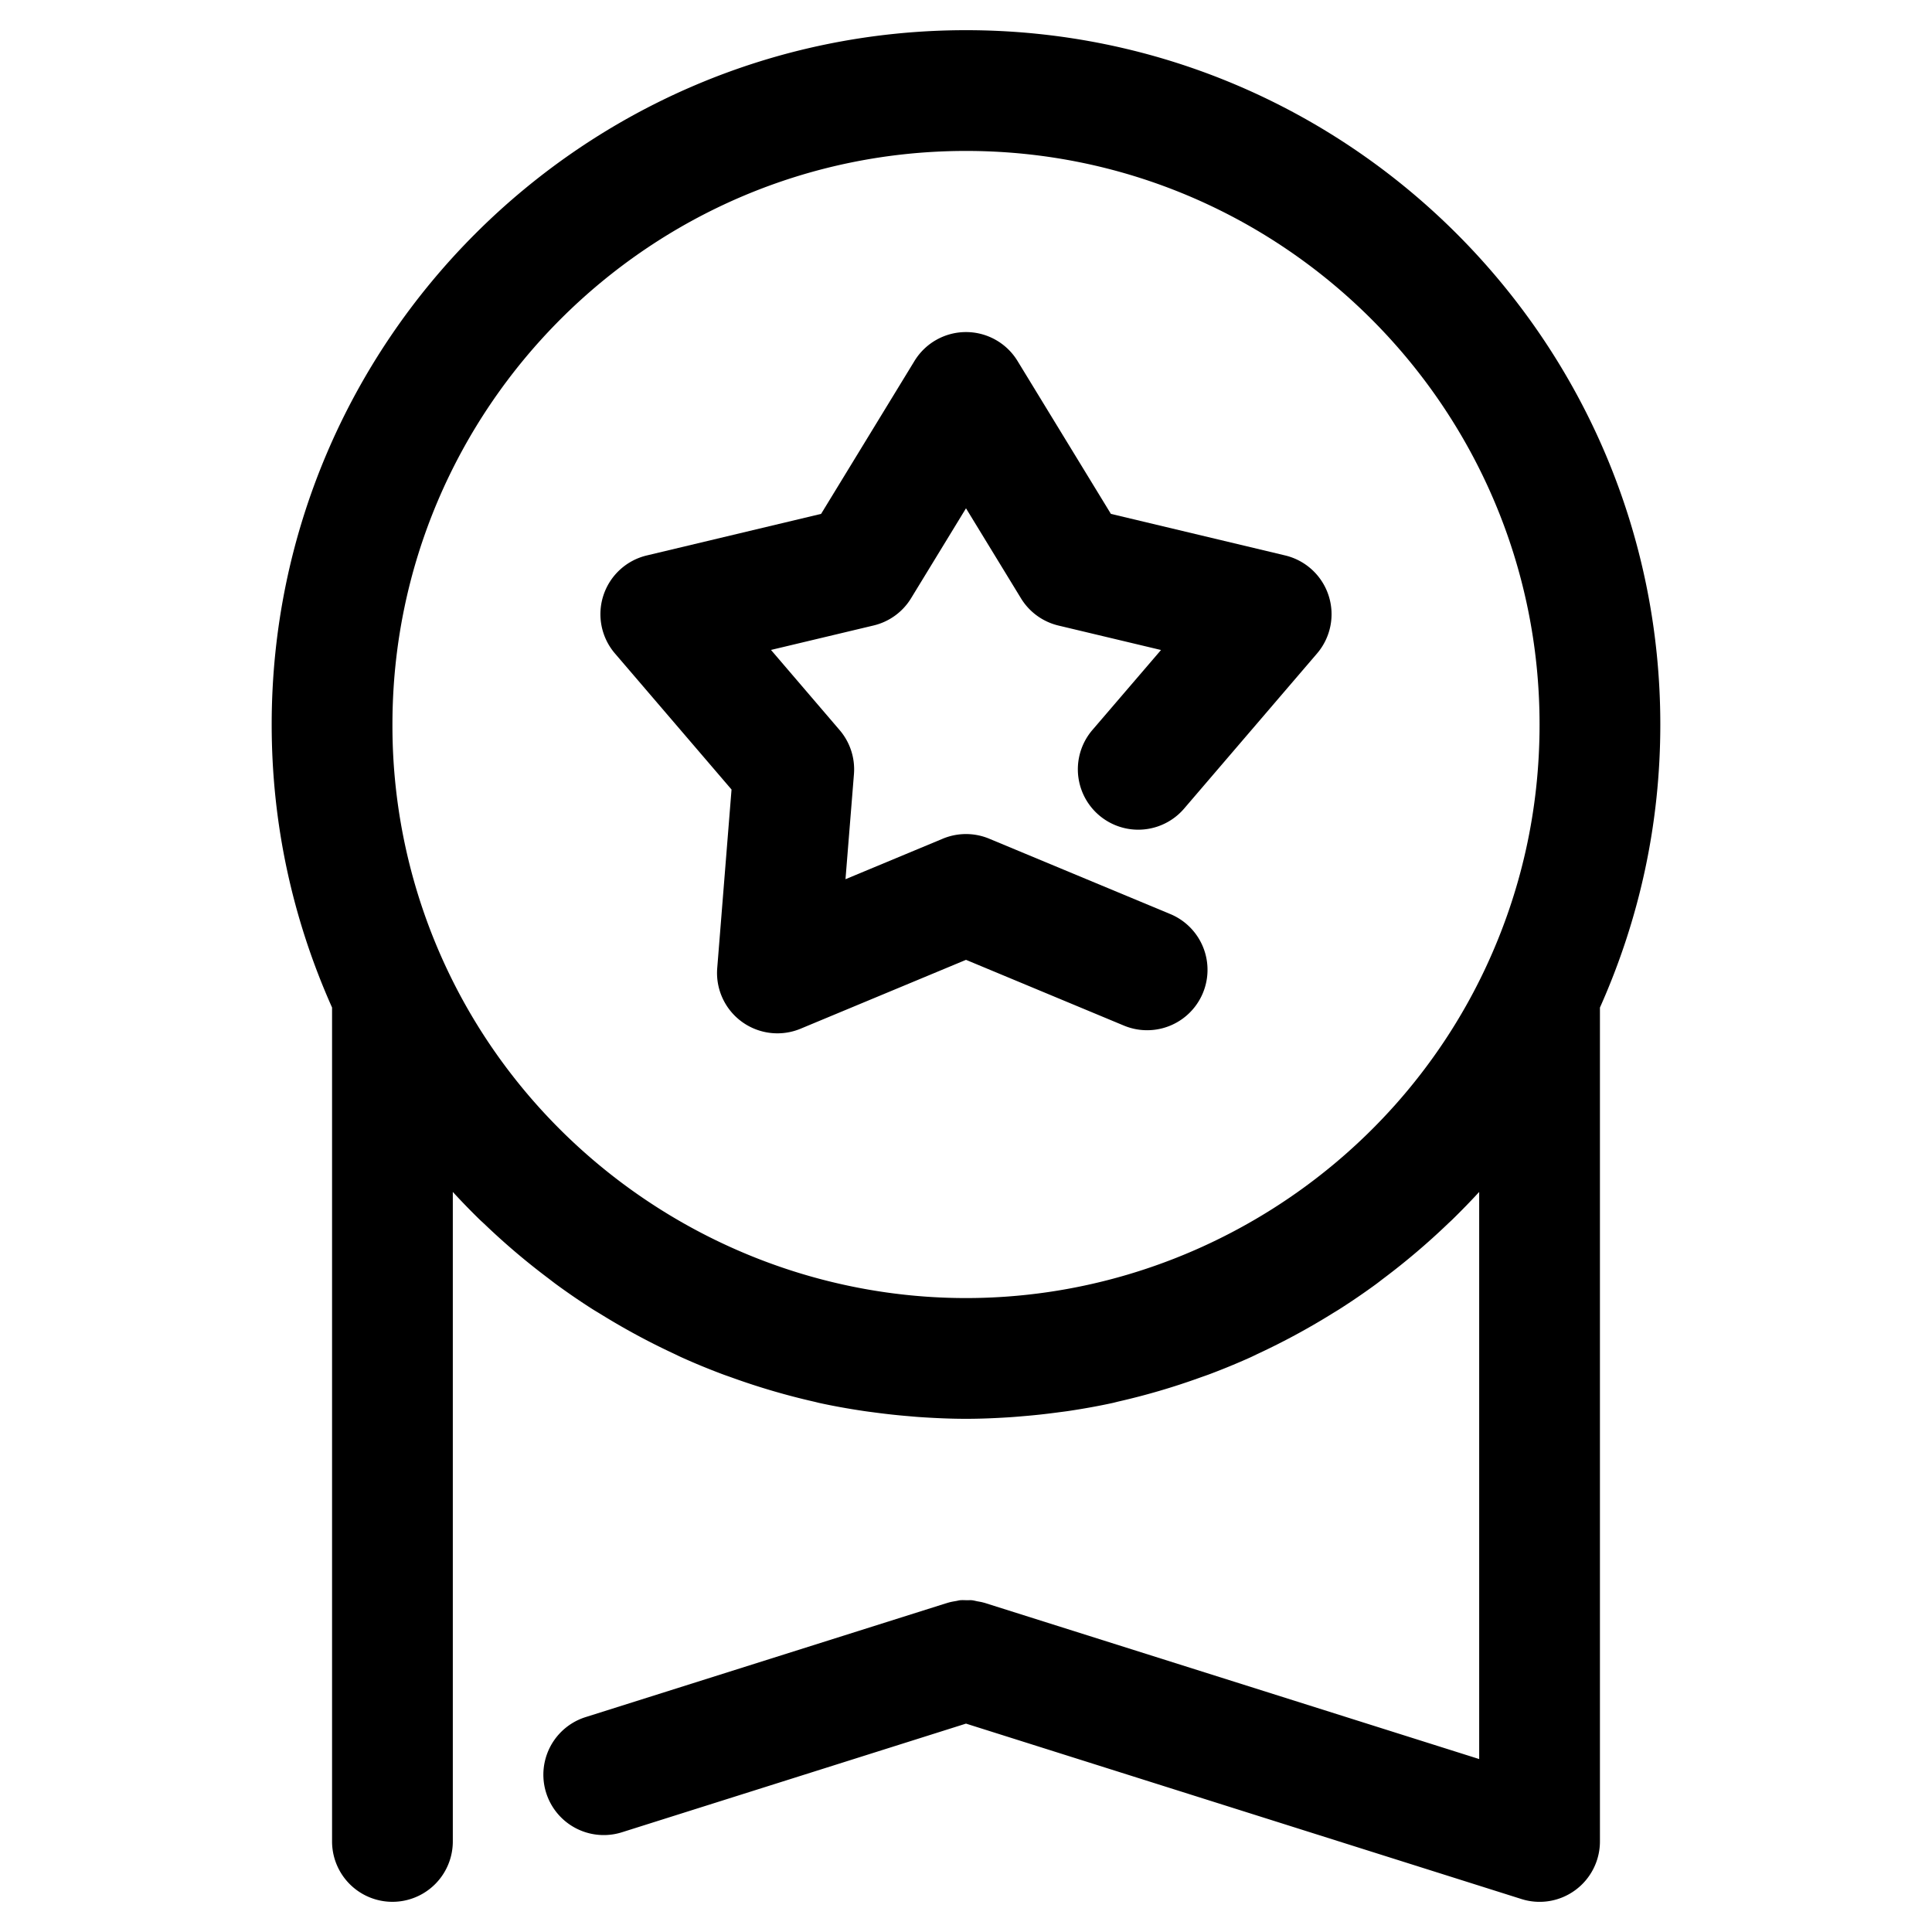 <svg viewBox="0 0 64 64" xmlns="http://www.w3.org/2000/svg"><path d="M55 24C55 11.317 44.683 1 32 1S9 11.317 9 24c0 3.263.678 6.412 2 9.376V61a2 2 0 004 0V39.484c.284.31.576.61.875.903.057.056.117.108.174.162a23.11 23.11 0 002.111 1.794c.095.072.188.146.284.216.385.28.777.55 1.178.805.094.06.19.115.284.173a23.192 23.192 0 002.41 1.302c.088.041.175.086.265.126.435.197.877.378 1.324.547.118.045.236.084.354.127a23.099 23.099 0 002.703.792c.062.014.123.031.185.045.473.103.95.188 1.431.26.134.021.269.037.403.055.367.049.735.09 1.105.12.144.013.287.026.431.035.492.032.986.054 1.483.054s.99-.022 1.483-.054c.144-.01.287-.022.431-.035.37-.03.738-.071 1.105-.12.134-.018.269-.034.403-.054.48-.073.958-.158 1.431-.261.063-.014.124-.031.186-.046a22.978 22.978 0 002.704-.792c.117-.042.234-.081.35-.125.449-.17.891-.352 1.327-.548.088-.04.174-.084.262-.125a23.24 23.24 0 002.42-1.307c.09-.057.183-.11.273-.168.403-.257.798-.527 1.184-.808.092-.067.18-.138.272-.207a23.31 23.31 0 002.135-1.814c.051-.05.105-.096.155-.146.3-.294.594-.595.879-.906v18.787l-16.397-5.178c-.008-.003-.015-.003-.023-.005-.067-.02-.137-.03-.207-.043-.06-.012-.12-.03-.18-.035-.052-.005-.104 0-.157 0-.078-.002-.156-.007-.233 0-.045.005-.09.019-.136.026-.084.015-.168.028-.25.053l-.02.004-12 3.789a2 2 0 001.206 3.814L32 57.097l18.397 5.81a1.993 1.993 0 001.786-.294A2 2 0 0053 61V33.377c1.322-2.963 2-6.114 2-9.377zM29.288 42.803c-6.238-.909-11.746-4.906-14.479-10.695A18.89 18.89 0 0113 24c0-10.477 8.523-19 19-19s19 8.523 19 19c0 2.83-.608 5.558-1.809 8.106C46.068 38.724 39.321 43 32 43c-.915 0-1.821-.067-2.712-.197z"/><path d="M37.231 33.974a2 2 0 101.538-3.694l-6-2.497a1.997 1.997 0 00-1.538 0l-3.223 1.342.28-3.48a1.998 1.998 0 00-.476-1.462L25.54 21.53l3.398-.81a1.995 1.995 0 001.243-.903L32 16.838l1.82 2.98c.277.455.724.78 1.242.904l3.398.81-2.273 2.65a2 2 0 103.038 2.604l4.404-5.139a2.001 2.001 0 00-1.055-3.247L36.8 17.023l-3.093-5.065a2 2 0 00-3.414 0L27.2 17.023 21.426 18.4a2 2 0 00-1.055 3.247l3.862 4.507-.474 5.916a2 2 0 002.762 2.007L32 31.796l5.231 2.178z"/></svg>